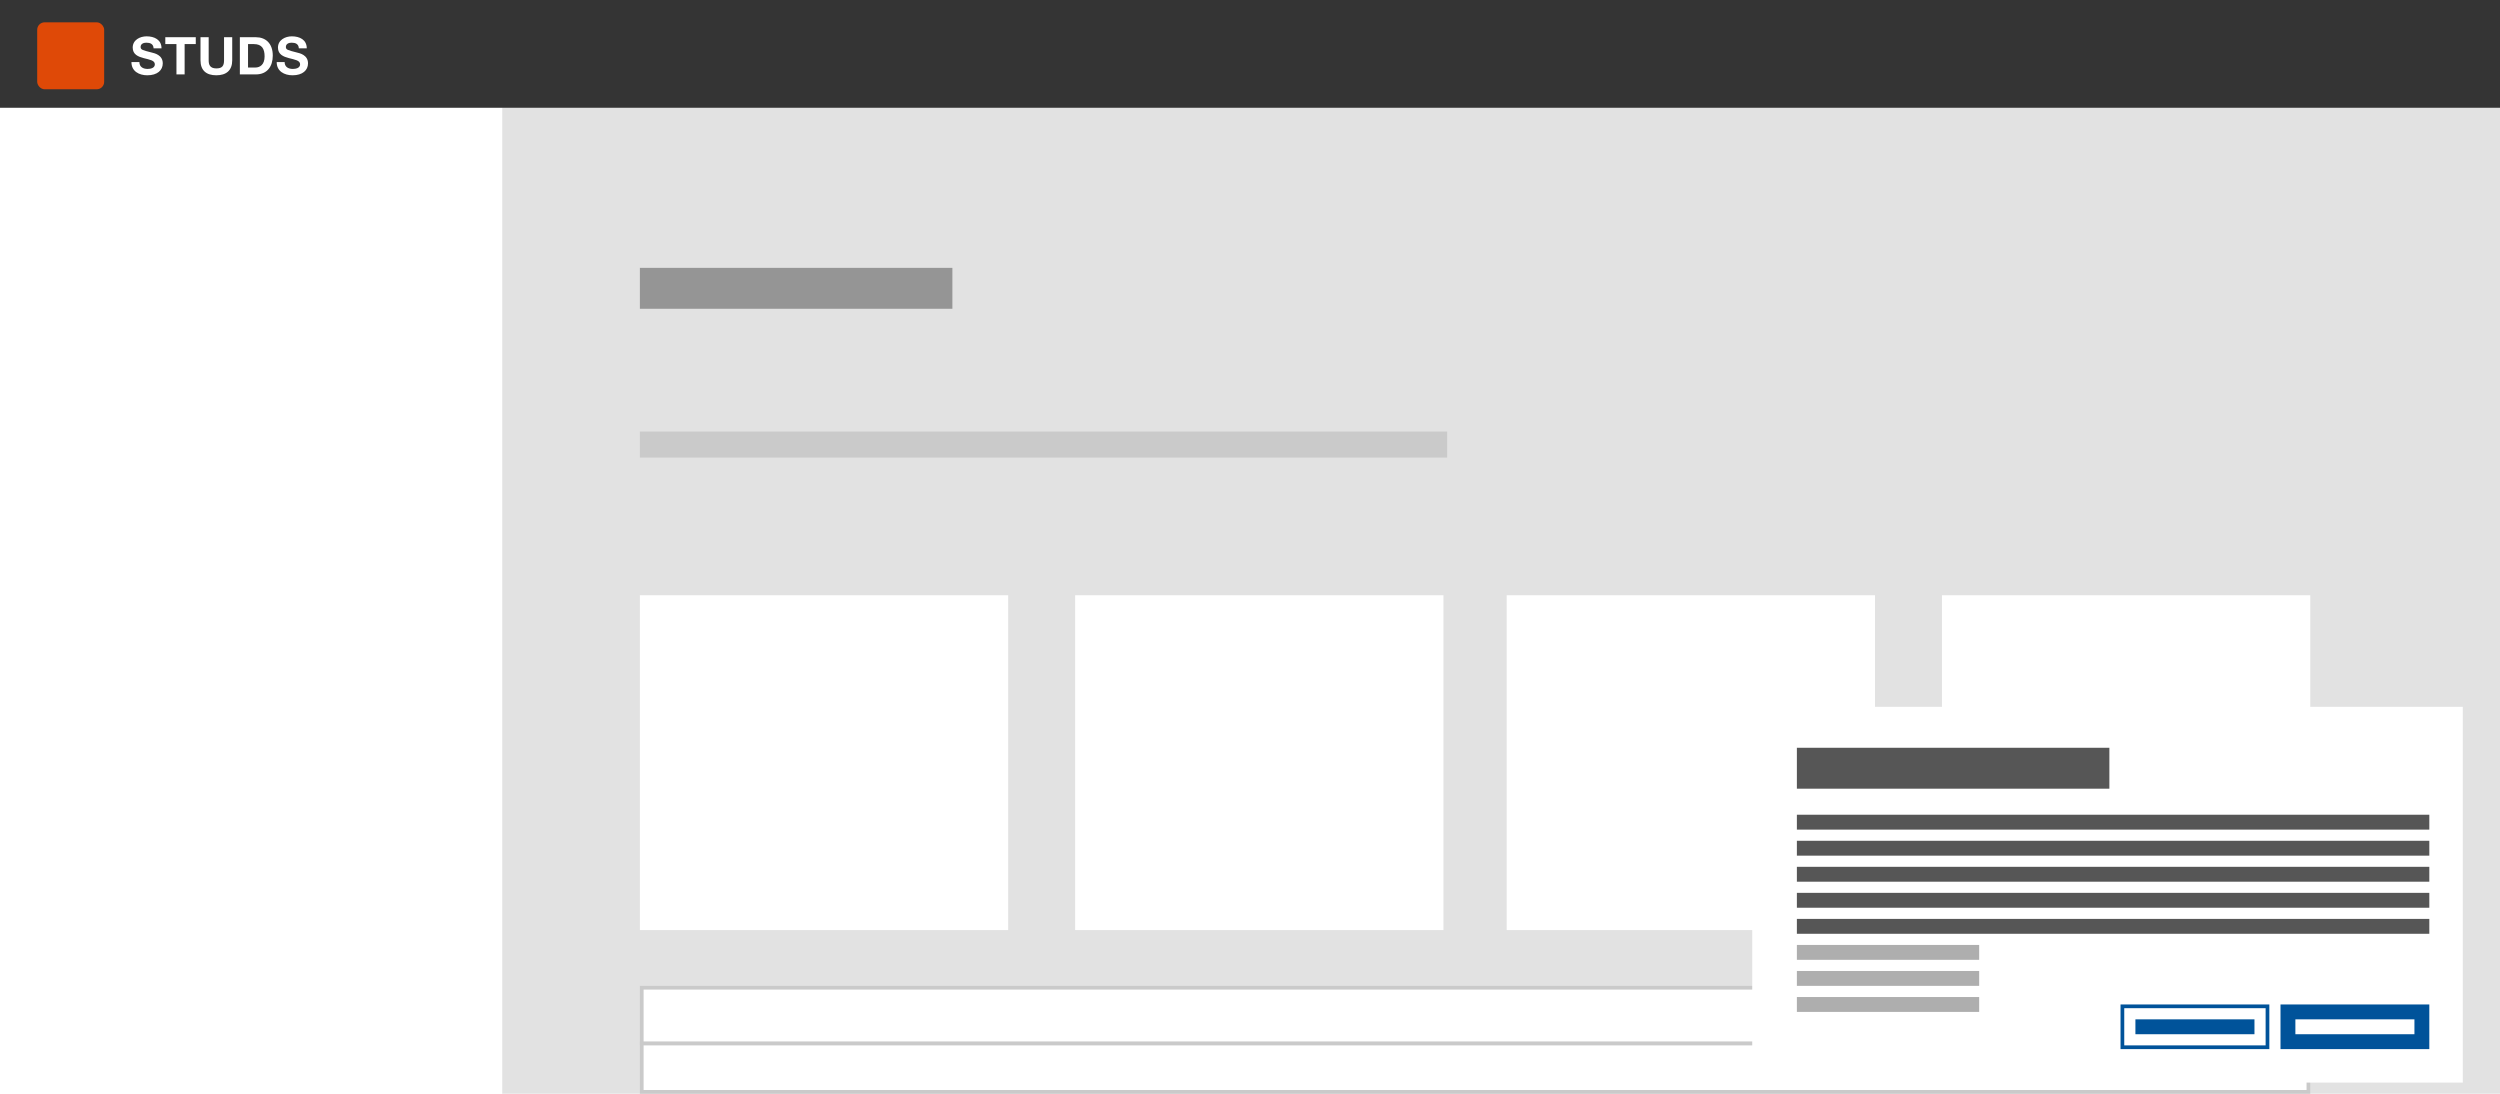 <svg width="672" height="294" viewBox="0 0 672 294" fill="none" xmlns="http://www.w3.org/2000/svg">
<rect width="672" height="29" fill="#343434"/>
<path d="M35.336 16.682C35.308 19.146 37.38 20.238 39.592 20.238C42.308 20.238 43.75 18.866 43.75 17.032C43.75 14.764 41.51 14.302 40.782 14.12C38.276 13.476 37.8 13.378 37.8 12.608C37.8 11.768 38.612 11.474 39.312 11.474C40.362 11.474 41.216 11.782 41.286 12.986H43.414C43.414 10.676 41.496 9.766 39.41 9.766C37.604 9.766 35.672 10.746 35.672 12.79C35.672 14.666 37.17 15.24 38.654 15.632C40.124 16.024 41.622 16.206 41.622 17.284C41.622 18.306 40.446 18.53 39.676 18.53C38.5 18.53 37.464 18.012 37.464 16.682H35.336ZM47.43 20H49.628V11.852H52.624V10.004H44.434V11.852H47.43V20ZM62.42 10.004H60.222V16.22C60.222 17.704 59.718 18.39 58.15 18.39C56.372 18.39 56.092 17.312 56.092 16.22V10.004H53.894V16.22C53.894 18.936 55.462 20.238 58.15 20.238C60.824 20.238 62.42 18.922 62.42 16.22V10.004ZM64.473 20H68.785C71.837 20 73.321 17.844 73.321 14.946C73.321 11.628 71.375 10.004 68.785 10.004H64.473V20ZM66.671 11.852H68.239C70.423 11.852 71.123 13.14 71.123 15.156C71.123 17.368 69.905 18.152 68.631 18.152H66.671V11.852ZM74.38 16.682C74.352 19.146 76.424 20.238 78.636 20.238C81.352 20.238 82.794 18.866 82.794 17.032C82.794 14.764 80.554 14.302 79.826 14.12C77.32 13.476 76.844 13.378 76.844 12.608C76.844 11.768 77.656 11.474 78.356 11.474C79.406 11.474 80.26 11.782 80.33 12.986H82.458C82.458 10.676 80.54 9.766 78.454 9.766C76.648 9.766 74.716 10.746 74.716 12.79C74.716 14.666 76.214 15.24 77.698 15.632C79.168 16.024 80.666 16.206 80.666 17.284C80.666 18.306 79.49 18.53 78.72 18.53C77.544 18.53 76.508 18.012 76.508 16.682H74.38Z" fill="white"/>
<rect x="10" y="6" width="18" height="18" rx="2" fill="#DF4907"/>
<rect y="29" width="135" height="265" fill="white"/>
<rect x="135" y="29" width="537" height="265" fill="#E2E2E2"/>
<rect x="172" y="72" width="84" height="11" fill="#959595"/>
<g filter="url(#filter0_dd_11166_81305)">
<rect x="172" y="156" width="99" height="90" fill="white"/>
</g>
<rect x="172.5" y="265.5" width="448" height="15" fill="white" stroke="#CACACA"/>
<rect x="172.5" y="280.5" width="448" height="13" fill="white" stroke="#CACACA"/>
<g filter="url(#filter1_dd_11166_81305)">
<rect x="289" y="156" width="99" height="90" fill="white"/>
</g>
<g filter="url(#filter2_dd_11166_81305)">
<rect x="405" y="156" width="99" height="90" fill="white"/>
</g>
<g filter="url(#filter3_dd_11166_81305)">
<rect x="522" y="156" width="99" height="90" fill="white"/>
</g>
<g filter="url(#filter4_dd_11166_81305)">
<rect x="471" y="186" width="191" height="101" fill="white"/>
</g>
<rect x="172" y="116" width="217" height="7" fill="#CACACA"/>
<rect x="483" y="201" width="84" height="11" fill="#565656"/>
<rect x="483" y="219" width="170" height="4" fill="#565656"/>
<rect x="483" y="226" width="170" height="4" fill="#565656"/>
<rect x="483" y="233" width="170" height="4" fill="#565656"/>
<rect x="483" y="240" width="170" height="4" fill="#565656"/>
<rect x="483" y="247" width="170" height="4" fill="#565656"/>
<rect x="483" y="254" width="49" height="4" fill="#AEAEAE"/>
<rect x="483" y="261" width="49" height="4" fill="#AEAEAE"/>
<rect x="483" y="268" width="49" height="4" fill="#AEAEAE"/>
<rect x="570.5" y="270.5" width="39" height="11" fill="white" stroke="#00539A"/>
<rect x="613" y="270" width="40" height="12" fill="#00539A"/>
<rect x="574" y="274" width="32" height="4" fill="#00539A"/>
<rect x="617" y="274" width="32" height="4" fill="white"/>
<defs>
<filter id="filter0_dd_11166_81305" x="167" y="153" width="109" height="100" filterUnits="userSpaceOnUse" color-interpolation-filters="sRGB">
<feFlood flood-opacity="0" result="BackgroundImageFix"/>
<feColorMatrix in="SourceAlpha" type="matrix" values="0 0 0 0 0 0 0 0 0 0 0 0 0 0 0 0 0 0 127 0" result="hardAlpha"/>
<feMorphology radius="1" operator="dilate" in="SourceAlpha" result="effect1_dropShadow_11166_81305"/>
<feOffset dy="2"/>
<feGaussianBlur stdDeviation="2"/>
<feColorMatrix type="matrix" values="0 0 0 0 0 0 0 0 0 0 0 0 0 0 0 0 0 0 0.15 0"/>
<feBlend mode="normal" in2="BackgroundImageFix" result="effect1_dropShadow_11166_81305"/>
<feColorMatrix in="SourceAlpha" type="matrix" values="0 0 0 0 0 0 0 0 0 0 0 0 0 0 0 0 0 0 127 0" result="hardAlpha"/>
<feOffset dy="2"/>
<feGaussianBlur stdDeviation="1"/>
<feComposite in2="hardAlpha" operator="out"/>
<feColorMatrix type="matrix" values="0 0 0 0 0.157 0 0 0 0 0.18 0 0 0 0 0.2 0 0 0 0.25 0"/>
<feBlend mode="normal" in2="effect1_dropShadow_11166_81305" result="effect2_dropShadow_11166_81305"/>
<feBlend mode="normal" in="SourceGraphic" in2="effect2_dropShadow_11166_81305" result="shape"/>
</filter>
<filter id="filter1_dd_11166_81305" x="284" y="153" width="109" height="100" filterUnits="userSpaceOnUse" color-interpolation-filters="sRGB">
<feFlood flood-opacity="0" result="BackgroundImageFix"/>
<feColorMatrix in="SourceAlpha" type="matrix" values="0 0 0 0 0 0 0 0 0 0 0 0 0 0 0 0 0 0 127 0" result="hardAlpha"/>
<feMorphology radius="1" operator="dilate" in="SourceAlpha" result="effect1_dropShadow_11166_81305"/>
<feOffset dy="2"/>
<feGaussianBlur stdDeviation="2"/>
<feColorMatrix type="matrix" values="0 0 0 0 0 0 0 0 0 0 0 0 0 0 0 0 0 0 0.15 0"/>
<feBlend mode="normal" in2="BackgroundImageFix" result="effect1_dropShadow_11166_81305"/>
<feColorMatrix in="SourceAlpha" type="matrix" values="0 0 0 0 0 0 0 0 0 0 0 0 0 0 0 0 0 0 127 0" result="hardAlpha"/>
<feOffset dy="2"/>
<feGaussianBlur stdDeviation="1"/>
<feComposite in2="hardAlpha" operator="out"/>
<feColorMatrix type="matrix" values="0 0 0 0 0.157 0 0 0 0 0.18 0 0 0 0 0.2 0 0 0 0.25 0"/>
<feBlend mode="normal" in2="effect1_dropShadow_11166_81305" result="effect2_dropShadow_11166_81305"/>
<feBlend mode="normal" in="SourceGraphic" in2="effect2_dropShadow_11166_81305" result="shape"/>
</filter>
<filter id="filter2_dd_11166_81305" x="400" y="153" width="109" height="100" filterUnits="userSpaceOnUse" color-interpolation-filters="sRGB">
<feFlood flood-opacity="0" result="BackgroundImageFix"/>
<feColorMatrix in="SourceAlpha" type="matrix" values="0 0 0 0 0 0 0 0 0 0 0 0 0 0 0 0 0 0 127 0" result="hardAlpha"/>
<feMorphology radius="1" operator="dilate" in="SourceAlpha" result="effect1_dropShadow_11166_81305"/>
<feOffset dy="2"/>
<feGaussianBlur stdDeviation="2"/>
<feColorMatrix type="matrix" values="0 0 0 0 0 0 0 0 0 0 0 0 0 0 0 0 0 0 0.15 0"/>
<feBlend mode="normal" in2="BackgroundImageFix" result="effect1_dropShadow_11166_81305"/>
<feColorMatrix in="SourceAlpha" type="matrix" values="0 0 0 0 0 0 0 0 0 0 0 0 0 0 0 0 0 0 127 0" result="hardAlpha"/>
<feOffset dy="2"/>
<feGaussianBlur stdDeviation="1"/>
<feComposite in2="hardAlpha" operator="out"/>
<feColorMatrix type="matrix" values="0 0 0 0 0.157 0 0 0 0 0.18 0 0 0 0 0.2 0 0 0 0.25 0"/>
<feBlend mode="normal" in2="effect1_dropShadow_11166_81305" result="effect2_dropShadow_11166_81305"/>
<feBlend mode="normal" in="SourceGraphic" in2="effect2_dropShadow_11166_81305" result="shape"/>
</filter>
<filter id="filter3_dd_11166_81305" x="517" y="153" width="109" height="100" filterUnits="userSpaceOnUse" color-interpolation-filters="sRGB">
<feFlood flood-opacity="0" result="BackgroundImageFix"/>
<feColorMatrix in="SourceAlpha" type="matrix" values="0 0 0 0 0 0 0 0 0 0 0 0 0 0 0 0 0 0 127 0" result="hardAlpha"/>
<feMorphology radius="1" operator="dilate" in="SourceAlpha" result="effect1_dropShadow_11166_81305"/>
<feOffset dy="2"/>
<feGaussianBlur stdDeviation="2"/>
<feColorMatrix type="matrix" values="0 0 0 0 0 0 0 0 0 0 0 0 0 0 0 0 0 0 0.15 0"/>
<feBlend mode="normal" in2="BackgroundImageFix" result="effect1_dropShadow_11166_81305"/>
<feColorMatrix in="SourceAlpha" type="matrix" values="0 0 0 0 0 0 0 0 0 0 0 0 0 0 0 0 0 0 127 0" result="hardAlpha"/>
<feOffset dy="2"/>
<feGaussianBlur stdDeviation="1"/>
<feComposite in2="hardAlpha" operator="out"/>
<feColorMatrix type="matrix" values="0 0 0 0 0.157 0 0 0 0 0.18 0 0 0 0 0.2 0 0 0 0.25 0"/>
<feBlend mode="normal" in2="effect1_dropShadow_11166_81305" result="effect2_dropShadow_11166_81305"/>
<feBlend mode="normal" in="SourceGraphic" in2="effect2_dropShadow_11166_81305" result="shape"/>
</filter>
<filter id="filter4_dd_11166_81305" x="466" y="183" width="201" height="111" filterUnits="userSpaceOnUse" color-interpolation-filters="sRGB">
<feFlood flood-opacity="0" result="BackgroundImageFix"/>
<feColorMatrix in="SourceAlpha" type="matrix" values="0 0 0 0 0 0 0 0 0 0 0 0 0 0 0 0 0 0 127 0" result="hardAlpha"/>
<feMorphology radius="1" operator="dilate" in="SourceAlpha" result="effect1_dropShadow_11166_81305"/>
<feOffset dy="2"/>
<feGaussianBlur stdDeviation="2"/>
<feColorMatrix type="matrix" values="0 0 0 0 0 0 0 0 0 0 0 0 0 0 0 0 0 0 0.15 0"/>
<feBlend mode="normal" in2="BackgroundImageFix" result="effect1_dropShadow_11166_81305"/>
<feColorMatrix in="SourceAlpha" type="matrix" values="0 0 0 0 0 0 0 0 0 0 0 0 0 0 0 0 0 0 127 0" result="hardAlpha"/>
<feOffset dy="2"/>
<feGaussianBlur stdDeviation="1"/>
<feComposite in2="hardAlpha" operator="out"/>
<feColorMatrix type="matrix" values="0 0 0 0 0.157 0 0 0 0 0.18 0 0 0 0 0.2 0 0 0 0.25 0"/>
<feBlend mode="normal" in2="effect1_dropShadow_11166_81305" result="effect2_dropShadow_11166_81305"/>
<feBlend mode="normal" in="SourceGraphic" in2="effect2_dropShadow_11166_81305" result="shape"/>
</filter>
</defs>
</svg>

